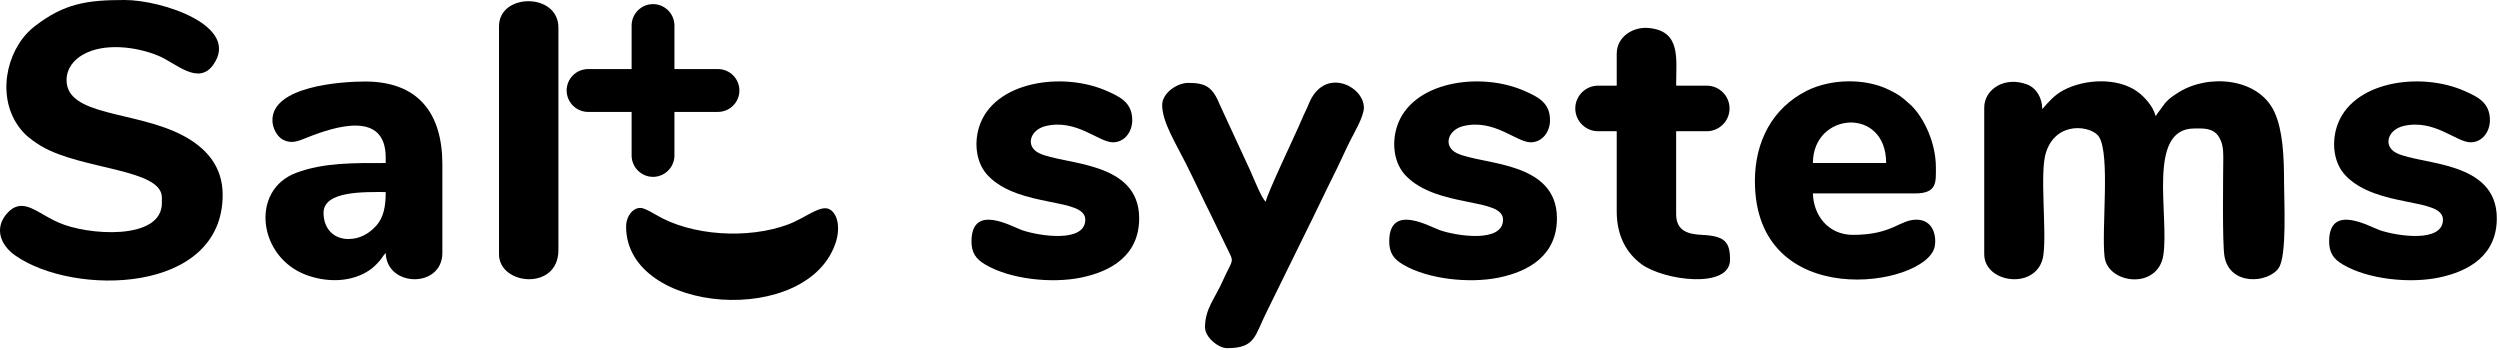 <svg width="765" height="107" viewBox="0 0 765 107" fill="none" xmlns="http://www.w3.org/2000/svg">
<path fill-rule="evenodd" clip-rule="evenodd" d="M607.175 32.973V77.791C607.175 86.916 623.737 88.895 625.264 78.119C626.321 70.635 624.108 52.853 626.035 46.76C629.243 36.629 640.185 38.567 642.28 41.843C645.8 47.364 643.013 70.047 643.999 78.599C644.947 86.891 660.3 88.833 661.983 78.057C663.857 66.041 656.841 39.317 671.441 39.317C673.999 39.317 677.243 39.004 678.993 41.911C680.04 43.645 680.347 45.416 680.327 48.181C680.289 53.817 680.004 74.271 680.665 78.291C682.185 87.552 693.999 86.692 697.253 82.047C699.852 78.337 698.92 61.645 698.92 55.807C698.92 47.724 698.524 39.76 695.961 34.239C691.108 23.791 675.805 22.536 666.701 28.233C665.123 29.224 663.889 30.036 662.655 31.38L660.133 34.776C659.633 35.495 660.081 34.963 659.603 35.509C658.931 32.64 656.305 29.671 653.999 28.009C648.035 23.713 637.993 24.099 631.409 27.613C628.592 29.119 626.863 31.181 624.936 33.395C624.936 29.911 623.076 26.88 620.248 25.823C613.42 23.28 607.175 27.271 607.175 32.973Z" fill="black"/>
<path fill-rule="evenodd" clip-rule="evenodd" d="M577.16 49.885H554.753C554.753 34.26 577.16 32.479 577.16 49.885ZM536.998 55.38C536.998 95.891 589.056 87.817 591.967 75.651C592.691 72.613 591.723 67.219 586.461 67.219C581.223 67.219 579.117 71.869 567.013 71.869C559.389 71.869 554.898 65.828 554.753 59.187H586.04C592.889 59.187 592.378 55.577 592.378 51.156C592.378 43.749 588.795 36.203 584.947 32.38L583.836 31.369C581.66 29.395 580.696 28.796 578.013 27.473C570.66 23.843 560.19 24.115 552.914 27.755C542.321 33.057 536.998 43.364 536.998 55.38Z" fill="black"/>
<path fill-rule="evenodd" clip-rule="evenodd" d="M355.623 32.129C355.623 37.343 359.836 43.932 362.951 50.167C365.66 55.583 368.004 60.692 370.707 66.093L376.379 77.791C377.633 80.228 376.701 80.244 374.223 85.817C371.691 91.509 368.732 94.479 368.732 100.197C368.732 103.104 372.717 106.536 375.499 106.536C384.237 106.536 383.931 102.708 387.613 95.4L399.311 71.588C402.545 65.124 405.393 59 408.613 52.561C410.227 49.337 411.565 46.228 413.123 43.119C414.217 40.937 417.352 35.667 417.352 32.973C417.352 26.203 405.108 20.296 400.499 31.765C399.727 33.681 399.045 34.801 398.269 36.719C396.836 40.233 387.503 59.667 387.332 61.724C386.051 60.785 383.472 54.135 382.545 52.14L373.321 32.187C371.133 26.749 369.117 25.364 363.66 25.364C359.993 25.364 355.623 28.599 355.623 32.129Z" fill="black"/>
<path fill-rule="evenodd" clip-rule="evenodd" d="M717.827 53.807C727.508 63.765 747.54 60.348 747.54 67.219C747.54 74.369 733.571 72.265 728.243 70.448C725.081 69.375 712.925 62.167 712.712 73.619C712.644 77.443 714.185 79.323 716.909 80.937C724.633 85.515 737.404 86.765 746.243 84.947C755.451 83.052 764.024 78.151 764.024 66.796C764.024 49.099 740.909 50.52 733.389 46.859C729.113 44.781 730.603 39.739 735.389 38.577C744.847 36.296 751.597 43.547 755.993 43.547C759.592 43.547 761.915 40.296 761.915 36.781C761.915 31.328 758.056 29.593 754.3 27.905C740.644 21.781 719.347 24.869 715.019 38.927C713.499 43.864 714.081 49.952 717.827 53.807Z" fill="black"/>
<path fill-rule="evenodd" clip-rule="evenodd" d="M494.717 16.489V64.681C494.717 72.285 497.805 77.525 502.259 80.817C509.081 85.853 529.389 88.525 529.389 79.479C529.389 74.072 527.841 72.213 520.92 71.88C516.899 71.687 512.899 70.895 512.899 65.531V40.161H512.983V26.213H512.899C512.899 17.828 514.456 9.405 504.341 8.552C499.961 8.181 494.717 11.004 494.717 16.489Z" fill="black"/>
<path fill-rule="evenodd" clip-rule="evenodd" d="M430.223 53.807C439.899 63.765 459.931 60.348 459.931 67.219C459.931 74.369 445.961 72.265 440.633 70.448C437.472 69.375 425.316 62.167 425.103 73.619C425.035 77.443 426.576 79.323 429.3 80.937C437.024 85.515 449.8 86.765 458.633 84.947C467.841 83.052 476.42 78.151 476.42 66.796C476.42 49.099 453.305 50.52 445.78 46.859C441.503 44.781 442.993 39.739 447.78 38.577C457.237 36.296 463.988 43.547 468.384 43.547C471.983 43.547 474.305 40.296 474.305 36.781C474.305 31.328 470.451 29.593 466.691 27.905C453.035 21.781 431.743 24.869 427.409 38.927C425.889 43.864 426.472 49.952 430.223 53.807Z" fill="black"/>
<path fill-rule="evenodd" clip-rule="evenodd" d="M302.389 53.807C312.071 63.765 332.097 60.348 332.097 67.219C332.097 74.369 318.133 72.265 312.805 70.448C309.639 69.375 297.488 62.167 297.275 73.619C297.201 77.443 298.748 79.323 301.472 80.937C309.196 85.515 321.967 86.765 330.8 84.947C340.013 83.052 348.587 78.151 348.587 66.796C348.587 49.099 325.472 50.52 317.947 46.859C313.675 44.781 315.16 39.739 319.951 38.577C329.409 36.296 336.16 43.547 340.556 43.547C344.155 43.547 346.472 40.296 346.472 36.781C346.472 31.328 342.617 29.593 338.857 27.905C325.207 21.781 303.909 24.869 299.581 38.927C298.06 43.864 298.644 49.952 302.389 53.807Z" fill="black"/>
<path fill-rule="evenodd" clip-rule="evenodd" d="M49.535 60.457V62.145C49.535 73.671 26.727 72.072 17.832 68.061C15.884 67.181 14.065 66.151 12.316 65.124C8.357 62.812 5.128 61.645 1.868 65.635C-1.487 69.739 -0.195 74.771 4.717 78.213C22.503 90.676 68.138 90.093 68.138 59.609C68.138 50.869 63.056 45.187 55.884 41.421C41.519 33.885 20.368 35.64 20.368 24.52C20.368 20.796 22.78 18.219 25.294 16.765C31.737 13.031 41.628 14.228 48.519 17.083C53.691 19.224 60.617 26.244 65.201 19.891C73.821 7.952 49.633 -4.03851e-06 38.123 -4.03851e-06C26.581 -4.03851e-06 19.639 1.067 10.639 8.025C9.707 8.744 9.056 9.317 8.207 10.244C0.936 18.124 -0.924 32.391 7.66 41.031C8.873 42.249 11.248 43.916 12.769 44.796C25.174 52 49.535 51.635 49.535 60.457Z" fill="black"/>
<path fill-rule="evenodd" clip-rule="evenodd" d="M106.613 73.14C102.16 73.14 99.004 70.057 99.004 65.104C99.004 58.323 111.685 58.765 118.024 58.765C118.024 63.047 117.477 66.552 114.972 69.239C112.847 71.525 110.056 73.14 106.613 73.14ZM83.357 36.781C83.357 39.285 84.868 41.891 86.655 42.791C89.284 44.115 91.363 43.129 93.805 42.156C102.447 38.697 118.024 33.692 118.024 48.197V49.885C108.399 49.885 99.123 49.697 90.597 52.9C76.483 58.203 78.947 78.771 93.863 84.192C99.613 86.285 106.415 86.437 111.827 83.427C113.269 82.624 114.076 81.979 115.185 80.869C116.972 79.077 116.712 78.88 118.024 77.364C118.264 87.979 135.363 88.301 135.363 77.364V50.307C135.363 34.536 127.909 24.943 111.685 24.943C104.248 24.943 83.357 26.421 83.357 36.781Z" fill="black"/>
<path fill-rule="evenodd" clip-rule="evenodd" d="M152.696 8.031V77.791C152.696 87.337 170.873 89.072 170.873 76.52V8.452C170.873 -2.344 152.696 -2.163 152.696 8.031Z" fill="black"/>
<path fill-rule="evenodd" clip-rule="evenodd" d="M191.587 69.333C191.587 96.353 248.004 100.421 255.915 73.624C256.847 70.468 256.748 66.061 254.165 64.233C251.341 62.239 246.737 66.588 241.223 68.656C228.983 73.249 211.535 72.208 200.707 65.713C199.759 65.145 197.732 64.02 196.723 63.739C194.035 62.995 191.587 65.968 191.587 69.333Z" fill="black"/>
<path fill-rule="evenodd" clip-rule="evenodd" d="M219.707 21.135H206.379V7.812C206.379 4.208 203.431 1.26 199.827 1.26C196.223 1.26 193.275 4.208 193.275 7.812V21.135H179.947C176.341 21.135 173.393 24.088 173.393 27.692C173.393 31.296 176.341 34.244 179.947 34.244H193.275V47.567C193.275 51.171 196.223 54.119 199.827 54.119C203.431 54.119 206.379 51.171 206.379 47.567V34.244H219.707C223.311 34.244 226.259 31.296 226.259 27.692C226.259 24.088 223.311 21.135 219.707 21.135Z" fill="black"/>
<path fill-rule="evenodd" clip-rule="evenodd" d="M522.269 26.213H489.008C485.175 26.213 482.035 29.348 482.035 33.181C482.035 37.02 485.175 40.156 489.008 40.156H522.269C526.108 40.156 529.243 37.02 529.243 33.181C529.243 29.348 526.108 26.213 522.269 26.213Z" fill="black"/>
</svg>
